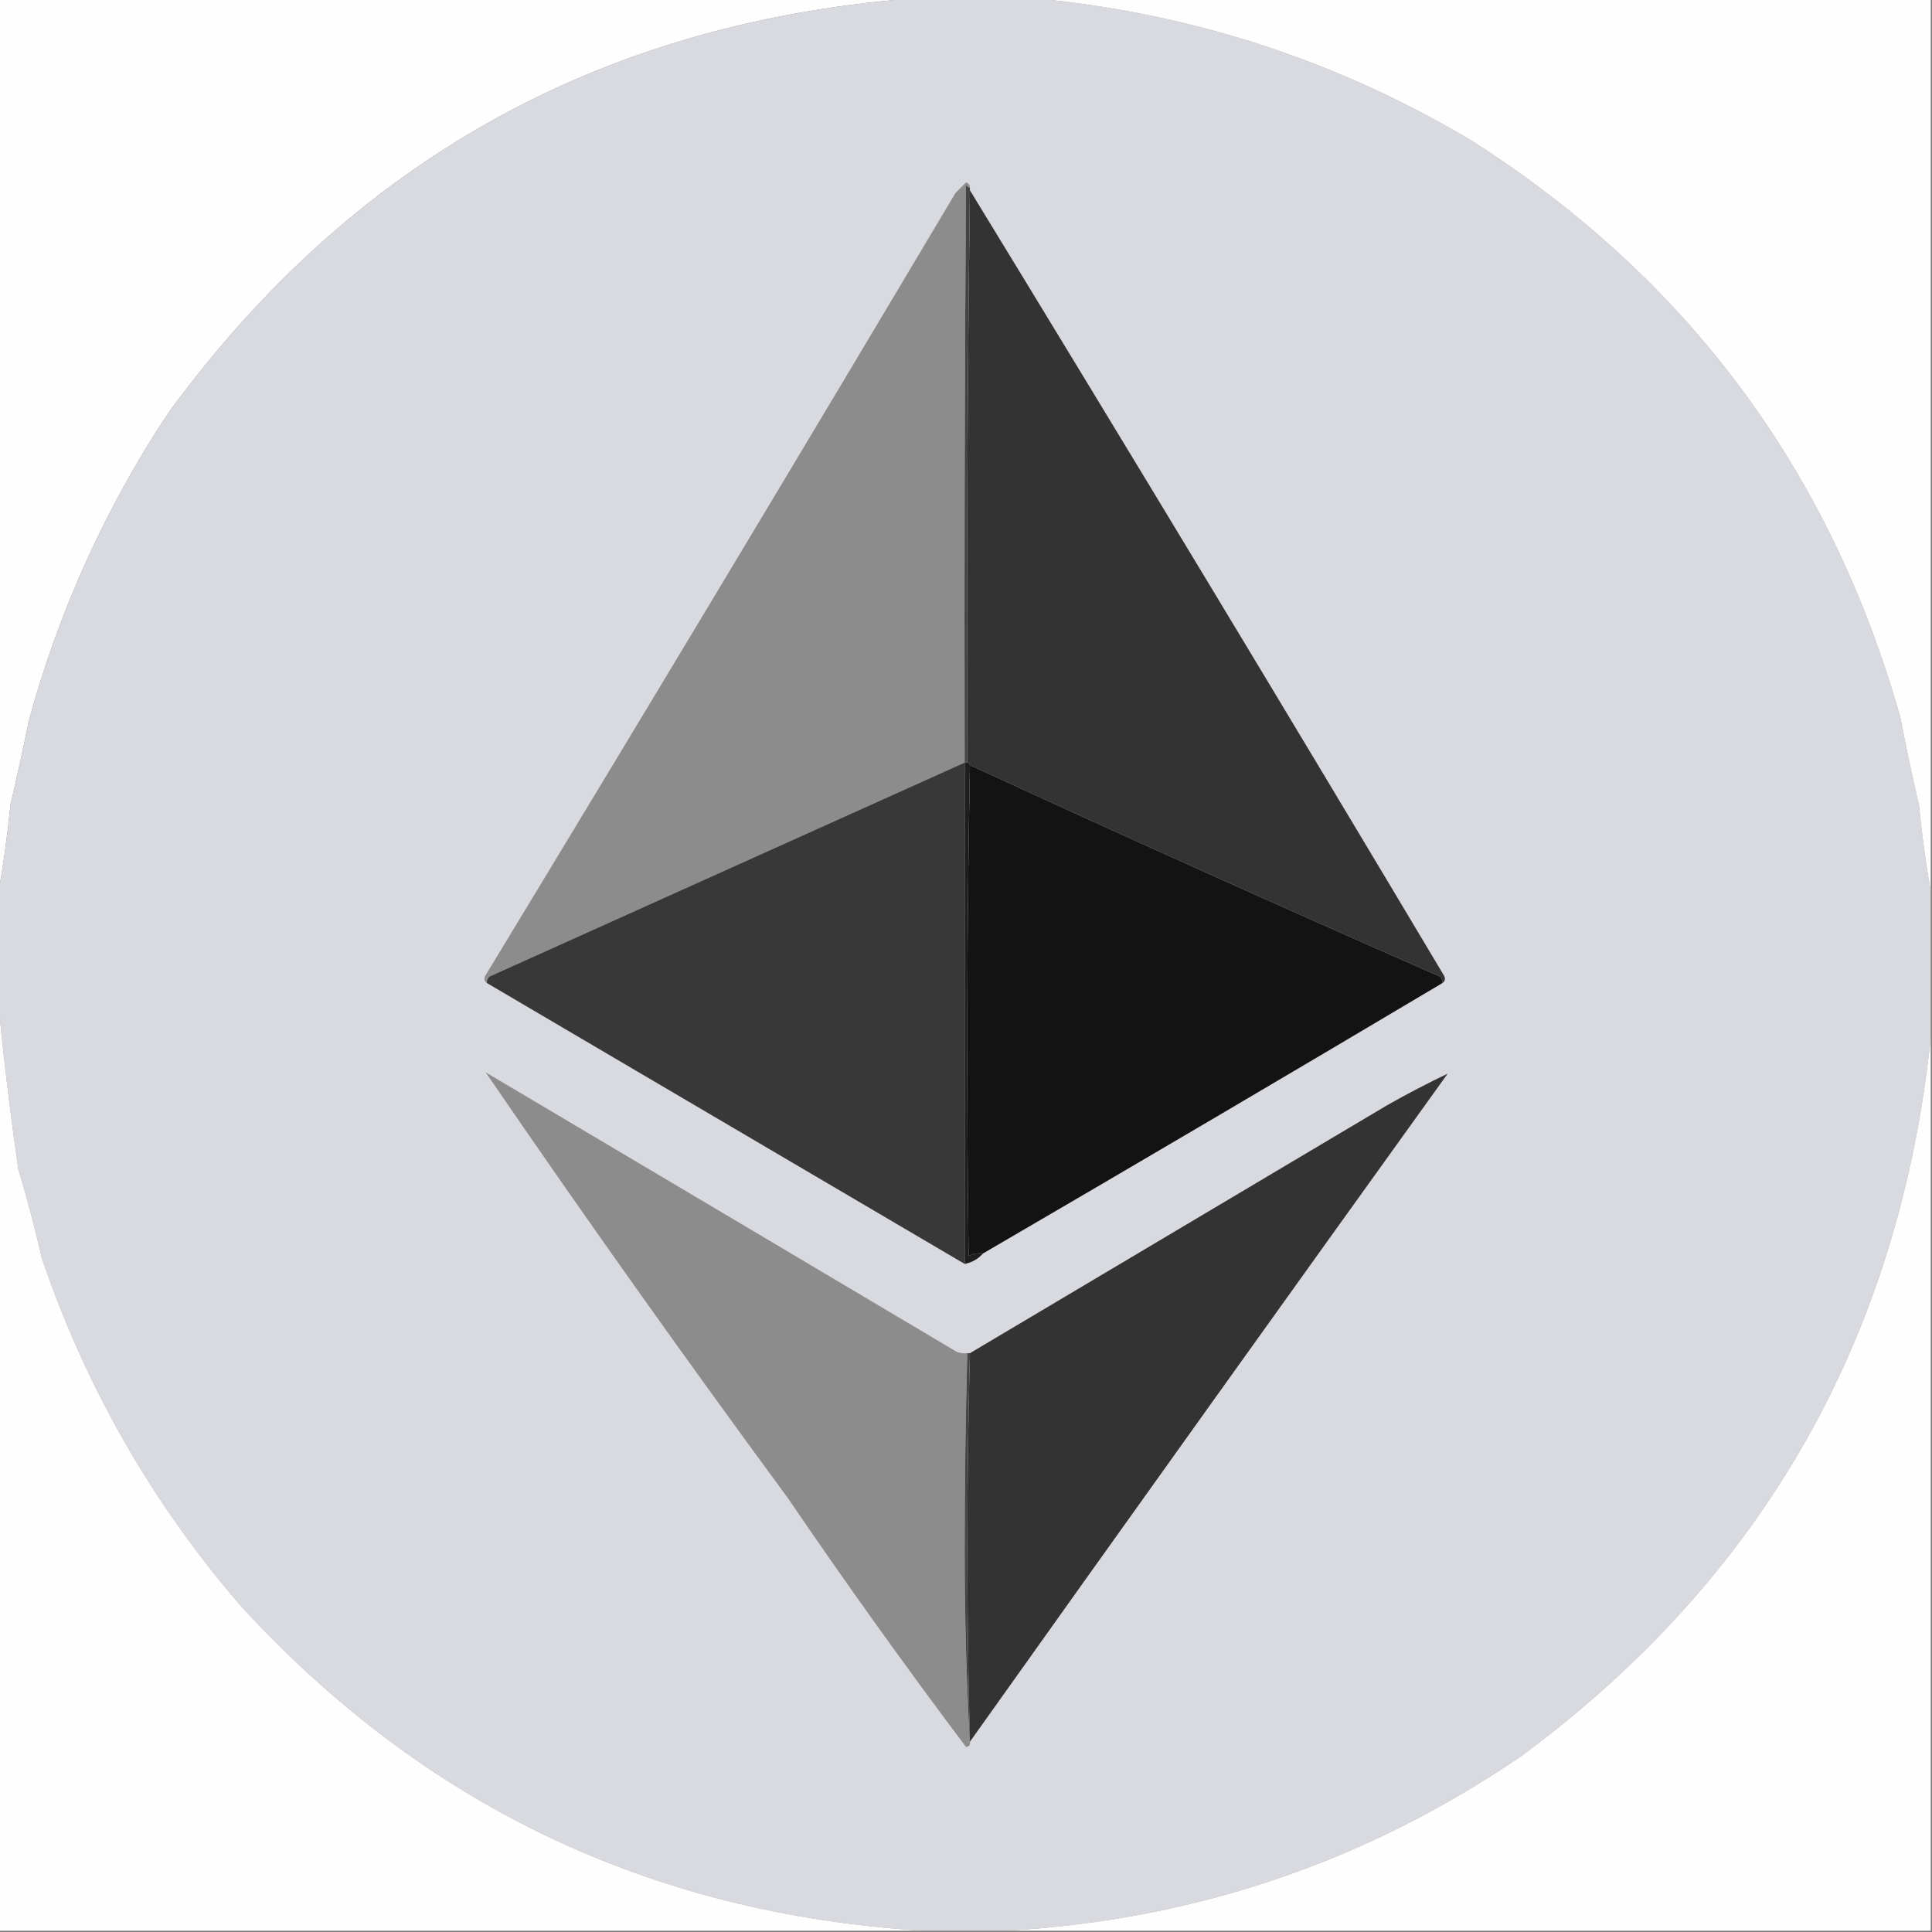 <?xml version="1.0" encoding="UTF-8"?>
<!DOCTYPE svg PUBLIC "-//W3C//DTD SVG 1.1//EN" "http://www.w3.org/Graphics/SVG/1.1/DTD/svg11.dtd">
<svg xmlns="http://www.w3.org/2000/svg" version="1.1" width="736px" height="736px" style="shape-rendering:geometricPrecision; text-rendering:geometricPrecision; image-rendering:optimizeQuality; fill-rule:evenodd; clip-rule:evenodd" xmlns:xlink="http://www.w3.org/1999/xlink">
<rect width="100%" height="100%" fill="#808080" stroke="none"/>
<g><path style="opacity:1" fill="#fefefe" d="M -0.5,-0.5 C 115.167,-0.5 230.833,-0.5 346.5,-0.5C 228.018,9.059 133.851,61.726 64,157.5C 40.14,193.563 22.474,232.563 11,274.5C 8.829,285.211 6.495,295.877 4,306.5C 2.892,317.71 1.392,328.71 -0.5,339.5C -0.5,226.167 -0.5,112.833 -0.5,-0.5 Z"/></g>
<g><path style="opacity:1" fill="#d9dadf" d="M 346.5,-0.5 C 362.833,-0.5 379.167,-0.5 395.5,-0.5C 454.587,5.221 509.587,23.221 560.5,53.5C 642.948,106.063 697.448,179.396 724,273.5C 726.089,284.541 728.423,295.541 731,306.5C 732.108,317.71 733.608,328.71 735.5,339.5C 735.5,358.167 735.5,376.833 735.5,395.5C 723.398,509.92 671.398,601.086 579.5,669C 520.495,709.266 455.162,731.432 383.5,735.5C 372.833,735.5 362.167,735.5 351.5,735.5C 247.867,729.075 161.2,687.742 91.5,611.5C 57.877,572.457 32.711,528.457 16,479.5C 13.378,468.052 10.378,456.719 7,445.5C 3.99,424.756 1.49,404.09 -0.5,383.5C -0.5,368.833 -0.5,354.167 -0.5,339.5C 1.392,328.71 2.892,317.71 4,306.5C 6.495,295.877 8.829,285.211 11,274.5C 22.474,232.563 40.14,193.563 64,157.5C 133.851,61.726 228.018,9.059 346.5,-0.5 Z"/></g>
<g><path style="opacity:1" fill="#fefefe" d="M 395.5,-0.5 C 508.833,-0.5 622.167,-0.5 735.5,-0.5C 735.5,112.833 735.5,226.167 735.5,339.5C 733.608,328.71 732.108,317.71 731,306.5C 728.423,295.541 726.089,284.541 724,273.5C 697.448,179.396 642.948,106.063 560.5,53.5C 509.587,23.221 454.587,5.221 395.5,-0.5 Z"/></g>
<g><path style="opacity:1" fill="#8c8c8c" d="M 369.5,71.5 C 368.883,71.389 368.383,71.056 368,70.5C 367.5,143.833 367.333,217.166 367.5,290.5C 307.198,317.649 246.865,344.816 186.5,372C 185.748,372.671 185.414,373.504 185.5,374.5C 184.427,373.749 184.26,372.749 185,371.5C 245.128,272.388 304.795,173.055 364,73.5C 365.34,72.132 366.674,70.799 368,69.5C 369.03,69.836 369.53,70.503 369.5,71.5 Z"/></g>
<g><path style="opacity:1" fill="#333333" d="M 369.5,72.5 C 430.144,171.771 490.31,271.438 550,371.5C 550.74,372.749 550.573,373.749 549.5,374.5C 549.586,373.504 549.252,372.671 548.5,372C 488.559,345.694 428.892,318.861 369.5,291.5C 369.5,290.833 369.167,290.5 368.5,290.5C 368.219,217.337 368.552,144.671 369.5,72.5 Z"/></g>
<g><path style="opacity:1" fill="#434343" d="M 369.5,71.5 C 369.5,71.833 369.5,72.167 369.5,72.5C 368.552,144.671 368.219,217.337 368.5,290.5C 368.167,290.5 367.833,290.5 367.5,290.5C 367.333,217.166 367.5,143.833 368,70.5C 368.383,71.056 368.883,71.389 369.5,71.5 Z"/></g>
<g><path style="opacity:1" fill="#383838" d="M 367.5,290.5 C 367.5,354.167 367.5,417.833 367.5,481.5C 306.851,445.861 246.184,410.194 185.5,374.5C 185.414,373.504 185.748,372.671 186.5,372C 246.865,344.816 307.198,317.649 367.5,290.5 Z"/></g>
<g><path style="opacity:1" fill="#1e1e1f" d="M 367.5,290.5 C 367.833,290.5 368.167,290.5 368.5,290.5C 369.167,290.5 369.5,290.833 369.5,291.5C 368.335,353.665 368.168,415.999 369,478.5C 370.699,477.594 372.533,477.261 374.5,477.5C 372.664,479.588 370.331,480.921 367.5,481.5C 367.5,417.833 367.5,354.167 367.5,290.5 Z"/></g>
<g><path style="opacity:1" fill="#131313" d="M 369.5,291.5 C 428.892,318.861 488.559,345.694 548.5,372C 549.252,372.671 549.586,373.504 549.5,374.5C 491.331,409.085 432.998,443.419 374.5,477.5C 372.533,477.261 370.699,477.594 369,478.5C 368.168,415.999 368.335,353.665 369.5,291.5 Z"/></g>
<g><path style="opacity:1" fill="#fefefe" d="M -0.5,383.5 C 1.49,404.09 3.99,424.756 7,445.5C 10.378,456.719 13.378,468.052 16,479.5C 32.711,528.457 57.877,572.457 91.5,611.5C 161.2,687.742 247.867,729.075 351.5,735.5C 234.167,735.5 116.833,735.5 -0.5,735.5C -0.5,618.167 -0.5,500.833 -0.5,383.5 Z"/></g>
<g><path style="opacity:1" fill="#fefefe" d="M 735.5,395.5 C 735.5,508.833 735.5,622.167 735.5,735.5C 618.167,735.5 500.833,735.5 383.5,735.5C 455.162,731.432 520.495,709.266 579.5,669C 671.398,601.086 723.398,509.92 735.5,395.5 Z"/></g>
<g><path style="opacity:1" fill="#8c8c8c" d="M 368.5,515.5 C 367.838,540.429 367.505,565.429 367.5,590.5C 367.5,615.509 368.167,640.176 369.5,664.5C 369.265,665.097 368.765,665.43 368,665.5C 344.607,634.392 321.941,602.726 300,570.5C 260.609,516.975 222.276,462.975 185,408.5C 244.925,444.012 304.759,479.512 364.5,515C 365.793,515.49 367.127,515.657 368.5,515.5 Z"/></g>
<g><path style="opacity:1" fill="#333333" d="M 369.5,663.5 C 368.174,614.294 368.174,564.961 369.5,515.5C 422.437,484.026 475.437,452.526 528.5,421C 536.187,416.66 543.854,412.66 551.5,409C 490.614,493.712 429.948,578.546 369.5,663.5 Z"/></g>
<g><path style="opacity:1" fill="#434443" d="M 368.5,515.5 C 368.833,515.5 369.167,515.5 369.5,515.5C 368.174,564.961 368.174,614.294 369.5,663.5C 369.5,663.833 369.5,664.167 369.5,664.5C 368.167,640.176 367.5,615.509 367.5,590.5C 367.505,565.429 367.838,540.429 368.5,515.5 Z"/></g>
</svg>
